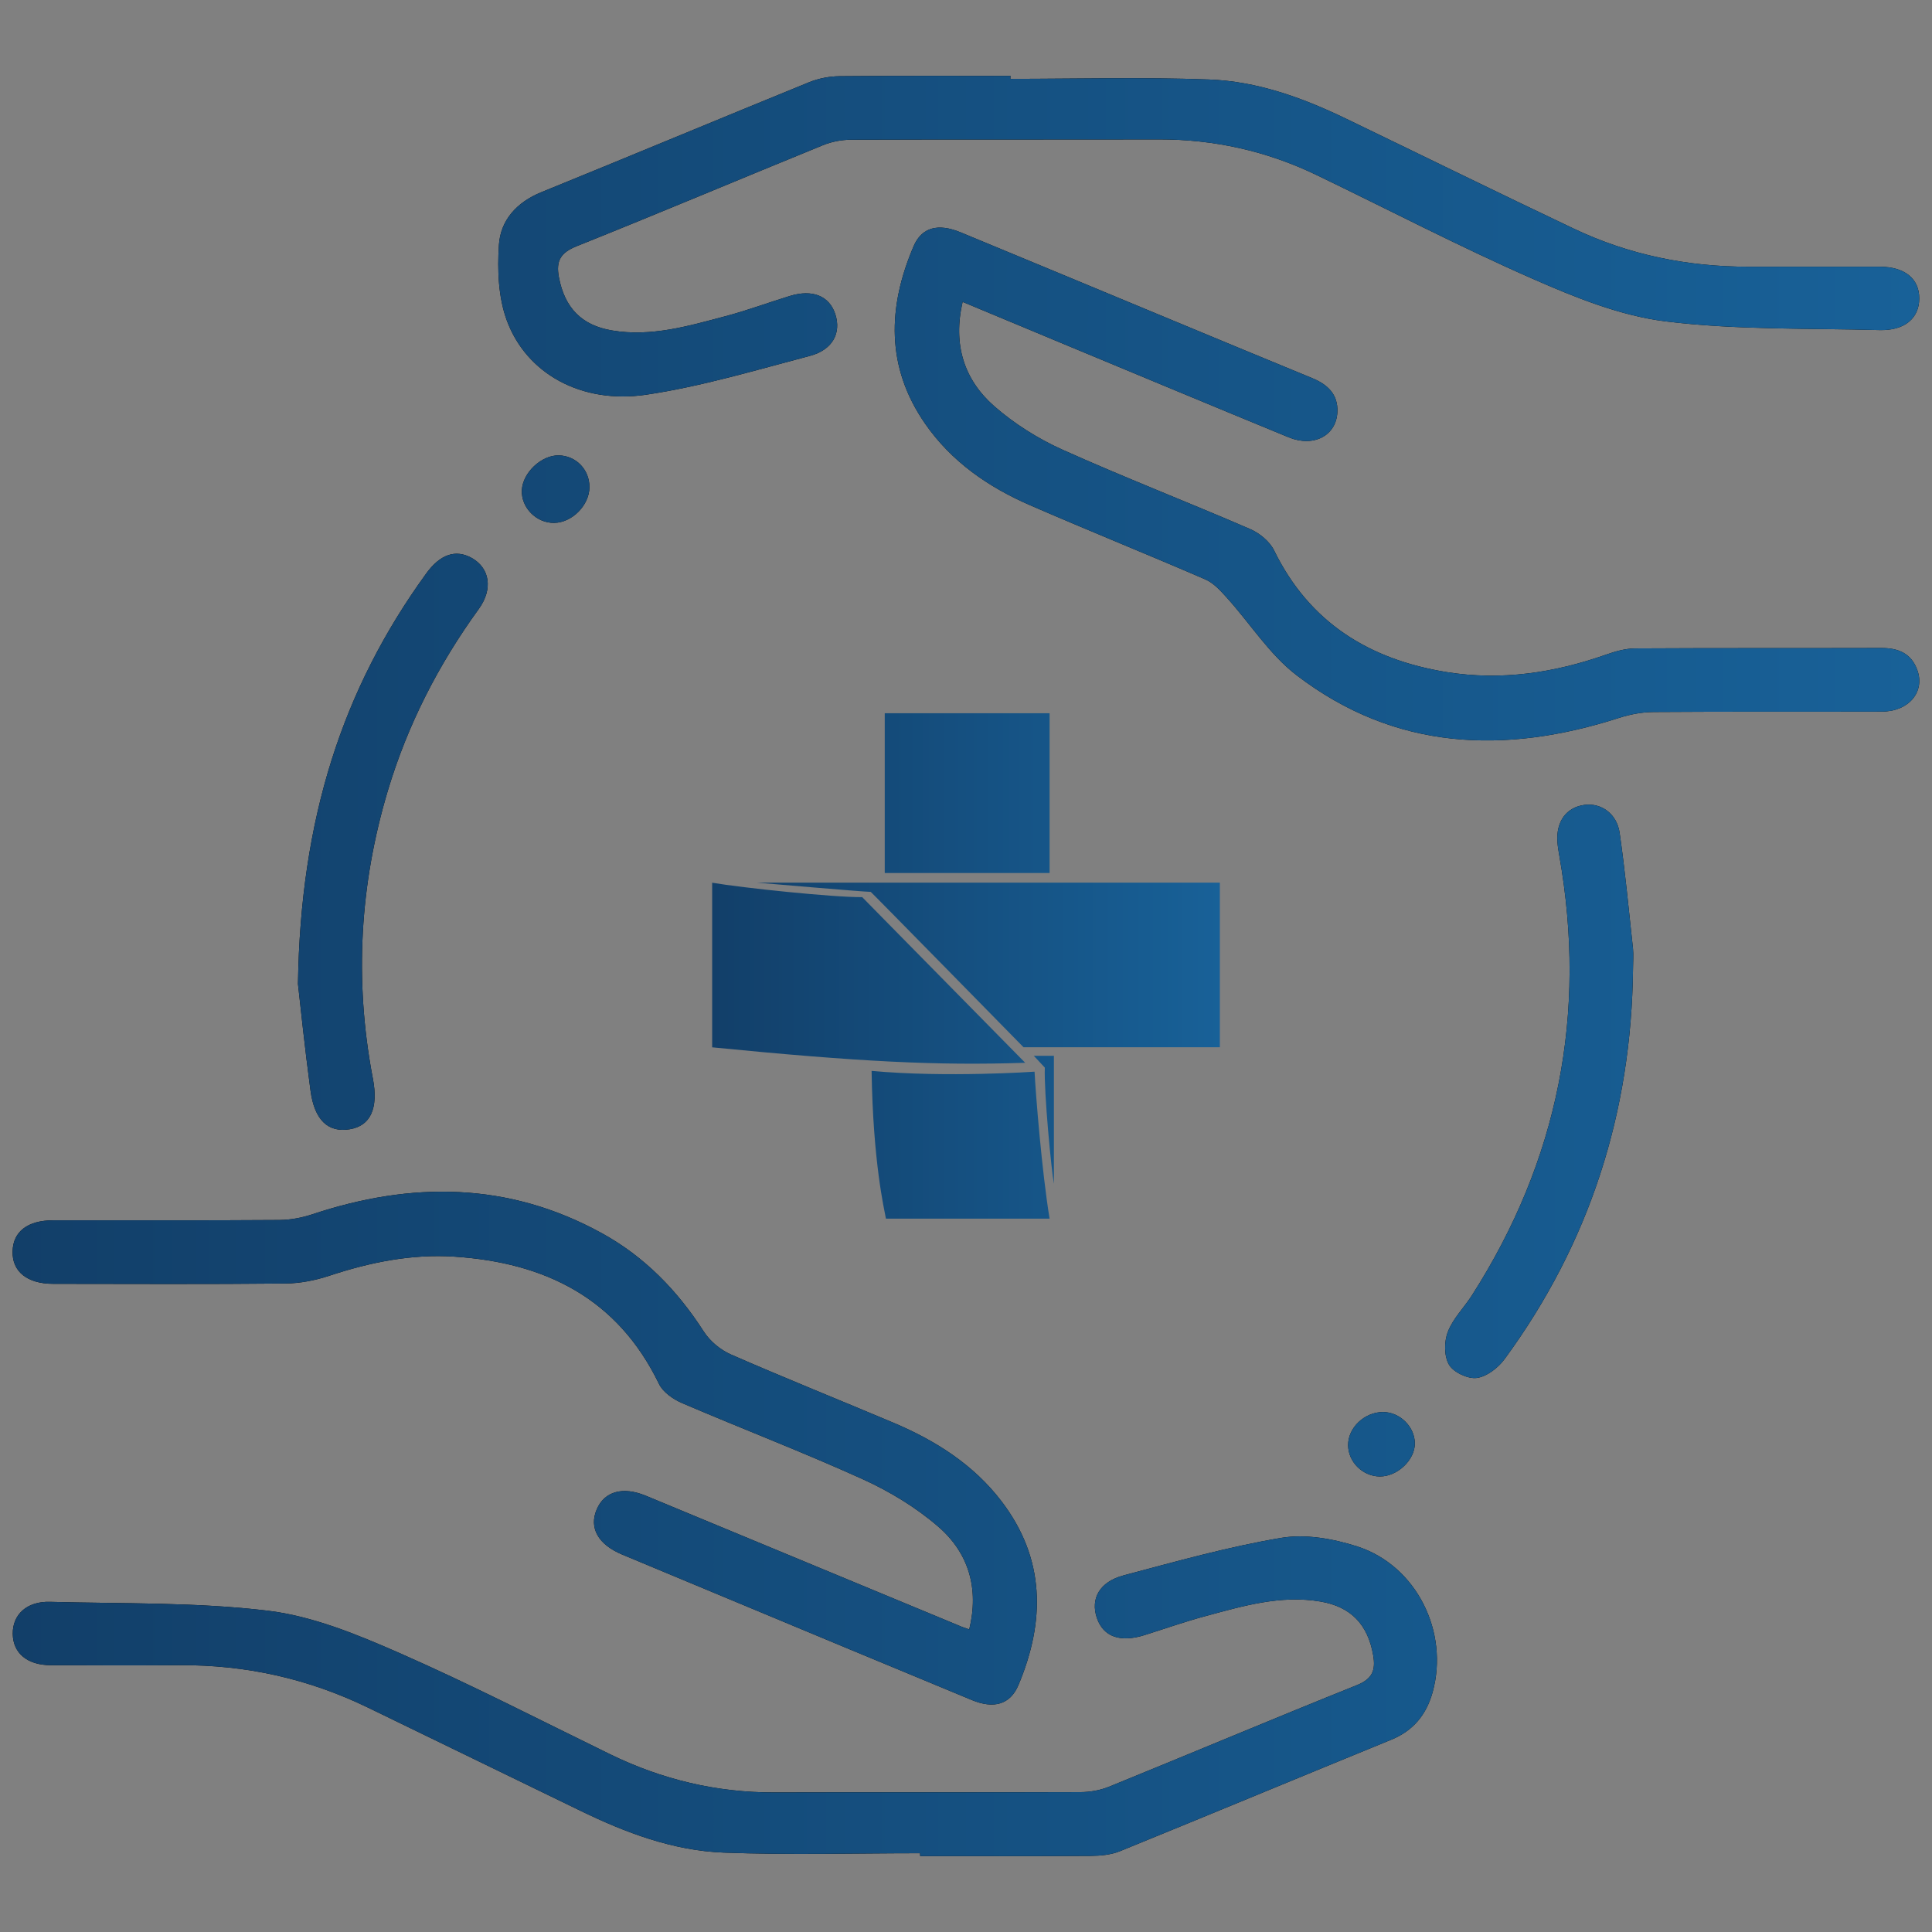 <?xml version="1.0" encoding="utf-8"?>
<!-- Generator: Adobe Illustrator 25.0.0, SVG Export Plug-In . SVG Version: 6.00 Build 0)  -->
<svg version="1.1" id="Camada_1" xmlns="http://www.w3.org/2000/svg" xmlns:xlink="http://www.w3.org/1999/xlink" x="0px" y="0px"
	 viewBox="0 0 246.71 246.71" style="enable-background:new 0 0 246.71 246.71;" xml:space="preserve">
<rect x="0" y="0" width="246.71" height="246.71" fill="#808080" stroke="none"/>
<style type="text/css">
	.st0{fill:url(#SVGID_1_);}
	.st1{fill:url(#SVGID_2_);}
	.st2{fill:url(#SVGID_3_);}
	.st3{fill:url(#SVGID_4_);}
	.st4{fill:url(#SVGID_5_);}
	.st5{fill:url(#SVGID_6_);}
	.st6{fill:#123F69;}
	.st7{fill:#186198;}
	.st8{fill:url(#SVGID_7_);}
	.st9{fill:url(#SVGID_8_);}
	.st10{fill:url(#SVGID_9_);}
	.st11{fill:url(#SVGID_10_);}
	.st12{fill:url(#SVGID_11_);}
	.st13{fill:url(#SVGID_12_);}
	.st14{fill:url(#SVGID_13_);}
	.st15{fill:url(#SVGID_14_);}
	.st16{fill:url(#SVGID_15_);}
	.st17{fill:url(#SVGID_16_);}
	.st18{fill:url(#SVGID_17_);}
	.st19{fill:url(#SVGID_18_);}
	.st20{fill-rule:evenodd;clip-rule:evenodd;fill:url(#path22_1_);}
</style>
<g>
	<g>
		<linearGradient id="SVGID_1_" gradientUnits="userSpaceOnUse" x1="295.144" y1="132.917" x2="295.66" y2="132.917">
			<stop  offset="0" style="stop-color:#FFFFFF"/>
			<stop  offset="1" style="stop-color:#000000"/>
		</linearGradient>
		<path class="st0" d="M455.12,255.28c-55.3,0-110.59,0-165.89,0c-0.2-0.12-0.39-0.31-0.61-0.34
			c-11.09-1.34-22.45-11.62-22.41-27.33c0.16-63.25,0.06-126.5,0.07-189.74c0-15.91,11.35-27.29,27.21-27.3
			c52.74-0.02,105.49-0.01,158.23,0c1.11,0,2.24,0.01,3.33,0.2c7.42,1.34,12.01,7.16,12.01,15.22c0.01,63.65,0,127.29,0,190.94
			c0,7.97,0.04,15.93-0.02,23.9c-0.05,6.72-4.18,12.08-10.62,13.96C455.99,254.92,455.56,255.12,455.12,255.28z M297.36,202.7
			c1.12,0,1.91,0,2.69,0c50.36,0,100.71,0,151.07,0c4.88,0,6.39-1.53,6.39-6.45c0-56.56,0-113.12,0-169.68
			c0-4.94-1.5-6.45-6.39-6.45c-50.36,0-100.71,0-151.07,0c-0.85,0-1.69,0-2.7,0c0,1.16,0,2.02,0,2.89c0,21.59,0,43.18,0,64.77
			c0,0.72,0.03,1.44-0.02,2.15c-0.18,2.74-2.16,4.72-4.72,4.74c-2.57,0.02-4.6-1.94-4.8-4.66c-0.05-0.71-0.02-1.43-0.02-2.15
			c0-21.35,0-42.7,0-64.05c0-0.9,0-1.8,0-2.77c-7.18,1.86-11.94,8.48-11.95,16.32c-0.01,56.32-0.01,112.64,0,168.96
			c0,0.66,0.09,1.32,0.12,1.67c3.95-1.81,7.81-3.58,11.83-5.42c0-0.62,0-1.49,0-2.36c0-21.75,0-43.5,0-65.24
			c0-0.72-0.03-1.44,0.02-2.15c0.2-2.72,2.23-4.67,4.8-4.65c2.57,0.02,4.54,1.99,4.72,4.74c0.05,0.71,0.02,1.43,0.02,2.15
			c0,21.51,0,43.02,0,64.53C297.36,200.52,297.36,201.46,297.36,202.7z M438.29,212.26c-0.98,0-1.77,0-2.55,0
			c-47.3,0-94.61,0-141.91,0c-0.72,0-1.43-0.01-2.15,0.03c-8.57,0.42-15.61,7.62-15.81,16.17c-0.23,9.65,7.24,17.24,17.14,17.25
			c47.78,0.03,95.56,0.01,143.34,0.01c0.61,0,1.23-0.05,1.94-0.09C438.29,234.51,438.29,223.55,438.29,212.26z M457.52,211.86
			c-3.28,0.2-6.34,0.39-9.41,0.58c0,11.12,0,22.13,0,33.28c1.17,0,2.19,0,3.22,0c4.59-0.01,6.19-1.59,6.19-6.16
			c0.01-5.88,0-11.77,0-17.65C457.52,218.51,457.52,215.11,457.52,211.86z"/>
		<path d="M319.13,103.77c-4.16-6.92-5.16-14.1-2.47-21.64c1.54-4.3,4.19-7.82,7.7-10.75c0.62-0.52,1.23-1.53,1.19-2.28
			c-0.59-12.35,9.87-21.81,21.02-20.85c0.23,0.02,0.47-0.04,0.7-0.07c4.82-13.36,20.2-16.79,30.19-7.24
			c10.39-9.92,25.71-5.5,30,7.12c2.04,0.18,4.13,0.16,6.12,0.58c9.37,1.97,15.79,10,15.67,19.56c-0.02,1.56,0.35,2.56,1.62,3.6
			c8.93,7.3,11.37,19.85,5.96,30.03c-0.33,0.63-0.68,1.24-1.24,2.25c0.53,0.39,1.15,0.75,1.66,1.23
			c12.73,12.11,11.08,32.61-3.45,42.49c-1.15,0.78-1.67,1.57-1.79,3.01c-0.82,10.42-6.09,17.66-15.78,21.68
			c-0.72,0.3-1.52,0.93-1.82,1.61c-6.4,14.54-25.63,17.93-36.42,5.68c-0.15-0.17-0.37-0.28-0.63-0.47
			c-3.66,4.14-8.1,6.86-13.63,7.68c-9.58,1.42-18.67-3.46-22.98-12.29c-0.46-0.94-1.42-1.89-2.38-2.3
			c-9.55-4.11-14.66-11.32-15.6-21.63c-0.08-0.88-0.53-2.04-1.2-2.52c-15.53-11.14-16.91-30.62-3.03-43.78
			C318.72,104.33,318.85,104.12,319.13,103.77z M351.66,173.75c2.97,3.16,6.78,4.5,10.64,3.82c6.5-1.14,10.33-5.95,10.34-13.13
			c0.02-26.84,0.01-53.68,0-80.52c0-0.77-0.08-1.54-0.11-1.99c-2.98-0.22-5.76-0.21-8.45-0.7c-2.55-0.46-4-3.06-3.5-5.43
			c0.53-2.49,2.67-3.93,5.29-3.83c1.79,0.07,3.61-0.07,5.37-0.39c0.54-0.1,1.32-1.08,1.32-1.66c0.04-6.05,0.15-12.11-0.18-18.14
			c-0.19-3.55-3.42-6.24-7.09-6.68c-3.37-0.41-7,1.66-8.2,4.91c-0.26,0.69,0.11,1.89,0.6,2.54c1.24,1.64,2.87,2.99,4.06,4.65
			c1.9,2.68,1.44,5.56-0.89,7.15c-2.29,1.57-5.11,0.88-6.97-1.82c-2.63-3.82-6.23-5.35-10.74-4.55c-3.91,0.69-7.14,4-7.82,8.08
			c-0.73,4.44,0.96,7.91,4.66,10.47c2.7,1.86,3.34,4.66,1.72,6.98c-1.63,2.35-4.4,2.75-7.14,0.81c-1.85-1.31-3.49-2.91-5.21-4.37
			c-4.76,4.32-5.96,11.21-3.05,17.05c0.75,1.5,1.47,2.38,3.45,1.84c2.29-0.62,4.57,0.9,5.28,3.04c0.77,2.32-0.23,4.73-2.47,5.83
			c-0.71,0.35-1.49,0.55-2.23,0.82c-7.26,2.65-12.01,9.6-11.71,17.15c0.31,7.88,5.32,14.65,12.85,16.49
			c2.91,0.71,6.13,0.44,9.18,0.22c2.98-0.21,5,0.5,5.95,2.78c1.15,2.77-0.25,5.76-3.42,6.4c-3.38,0.69-6.86,0.86-10.3,1.26
			c1.06,7.45,8.72,12.63,16.78,11.25c3.92-0.67,6.27,0.4,6.96,3.16c0.72,2.91-0.7,4.89-4.43,6.16
			C352.05,173.46,351.93,173.58,351.66,173.75z M425.53,80.07c-2.08,1.65-4.02,3.42-6.19,4.83c-1.95,1.27-4.02,0.86-5.66-0.8
			c-1.56-1.59-1.91-3.56-0.79-5.47c0.61-1.04,1.74-1.8,2.71-2.59c3.17-2.57,4.67-5.86,3.95-9.89c-0.74-4.11-3.26-6.84-7.29-8.03
			c-4.29-1.26-8.31,0.39-11.35,4.55c-1.84,2.52-4.57,3.21-6.83,1.73c-2.38-1.56-2.89-4.45-1.01-7.12c1.18-1.68,2.58-3.25,4.12-4.6
			c1.07-0.93,1.17-1.65,0.62-2.84c-1.65-3.52-5.54-5.45-9.3-4.51c-4.14,1.02-6.27,4.1-6.27,9.19c-0.01,24.05,0,48.09,0,72.14
			c0,0.76,0,1.52,0,2.59c1.1-0.46,1.81-0.78,2.53-1.07c3.95-1.6,8-2,12.17-1.06c3.24,0.73,4.86,2.92,4.28,5.77
			c-0.57,2.8-2.93,3.9-6.23,3.65c-2.37-0.18-5.03-0.04-7.16,0.88c-3.64,1.57-5.76,4.5-5.63,8.85c0.2,7-0.05,14.02,0.28,21.01
			c0.22,4.72,4.08,8.78,8.68,10.01c4.57,1.22,9.37-0.23,11.99-3.64c-0.22-0.11-0.41-0.25-0.64-0.32c-3.52-1.16-4.94-3.18-4.25-6.04
			c0.64-2.67,2.94-3.72,6.46-3.34c2.18,0.24,4.47,0.35,6.6-0.06c5.66-1.09,10.47-6.43,10.58-11.12c-3.24-0.33-6.51-0.44-9.68-1.08
			c-1.38-0.28-2.84-1.43-3.73-2.6c-1.14-1.5-0.77-3.36,0.35-4.9c1.34-1.83,3.2-1.92,5.33-1.8c3.13,0.17,6.43,0.48,9.4-0.28
			c7.54-1.92,12.5-8.76,12.69-16.6c0.19-7.76-4.63-14.47-12.34-17.18c-3.46-1.22-4.88-3.31-4.16-6.16c0.65-2.56,2.73-3.59,6.24-3.25
			c0.58,0.06,1.43-0.22,1.78-0.65C431.81,93.28,430.55,84.01,425.53,80.07z"/>
		<path d="M292.39,116.17c-2.64-0.11-4.74-2.45-4.57-5.07c0.17-2.54,2.4-4.56,4.94-4.45c2.64,0.11,4.75,2.44,4.57,5.07
			C297.17,114.25,294.92,116.28,292.39,116.17z"/>
		<path d="M360.1,106.9c-0.6,8.41-6.06,15.72-13.9,18.02c-2.83,0.83-5.38-0.3-6.26-2.78c-0.91-2.57,0.27-5,2.99-6.16
			c6.77-2.89,8.47-7.04,5.7-13.9c-1.04-2.58-0.19-5.16,2.1-6.34c2.39-1.24,5.24-0.46,6.42,2.22
			C358.41,100.82,359.14,103.91,360.1,106.9z"/>
		<path d="M391.02,88.55c0.84-2.61,1.46-5.32,2.57-7.81c1.14-2.58,3.83-3.39,6.21-2.31c2.46,1.12,3.39,3.71,2.31,6.42
			c-2.12,5.32-0.83,8.52,4.29,10.69c2.75,1.16,3.99,3.56,3.14,6.08c-0.87,2.57-3.51,3.76-6.43,2.88
			C396.3,102.45,391.53,95.95,391.02,88.55z"/>
	</g>
	<g>
		<linearGradient id="SVGID_2_" gradientUnits="userSpaceOnUse" x1="266.222" y1="132.917" x2="467.09" y2="132.917">
			<stop  offset="0" style="stop-color:#123F69"/>
			<stop  offset="1" style="stop-color:#186198"/>
		</linearGradient>
		<path class="st1" d="M455.12,255.28c-55.3,0-110.59,0-165.89,0c-0.2-0.12-0.39-0.31-0.61-0.34
			c-11.09-1.34-22.45-11.62-22.41-27.33c0.16-63.25,0.06-126.5,0.07-189.74c0-15.91,11.35-27.29,27.21-27.3
			c52.74-0.02,105.49-0.01,158.23,0c1.11,0,2.24,0.01,3.33,0.2c7.42,1.34,12.01,7.16,12.01,15.22c0.01,63.65,0,127.29,0,190.94
			c0,7.97,0.04,15.93-0.02,23.9c-0.05,6.72-4.18,12.08-10.62,13.96C455.99,254.92,455.56,255.12,455.12,255.28z M297.36,202.7
			c1.12,0,1.91,0,2.69,0c50.36,0,100.71,0,151.07,0c4.88,0,6.39-1.53,6.39-6.45c0-56.56,0-113.12,0-169.68
			c0-4.94-1.5-6.45-6.39-6.45c-50.36,0-100.71,0-151.07,0c-0.85,0-1.69,0-2.7,0c0,1.16,0,2.02,0,2.89c0,21.59,0,43.18,0,64.77
			c0,0.72,0.03,1.44-0.02,2.15c-0.18,2.74-2.16,4.72-4.72,4.74c-2.57,0.02-4.6-1.94-4.8-4.66c-0.05-0.71-0.02-1.43-0.02-2.15
			c0-21.35,0-42.7,0-64.05c0-0.9,0-1.8,0-2.77c-7.18,1.86-11.94,8.48-11.95,16.32c-0.01,56.32-0.01,112.64,0,168.96
			c0,0.66,0.09,1.32,0.12,1.67c3.95-1.81,7.81-3.58,11.83-5.42c0-0.62,0-1.49,0-2.36c0-21.75,0-43.5,0-65.24
			c0-0.72-0.03-1.44,0.02-2.15c0.2-2.72,2.23-4.67,4.8-4.65c2.57,0.02,4.54,1.99,4.72,4.74c0.05,0.71,0.02,1.43,0.02,2.15
			c0,21.51,0,43.02,0,64.53C297.36,200.52,297.36,201.46,297.36,202.7z M438.29,212.26c-0.98,0-1.77,0-2.55,0
			c-47.3,0-94.61,0-141.91,0c-0.72,0-1.43-0.01-2.15,0.03c-8.57,0.42-15.61,7.62-15.81,16.17c-0.23,9.65,7.24,17.24,17.14,17.25
			c47.78,0.03,95.56,0.01,143.34,0.01c0.61,0,1.23-0.05,1.94-0.09C438.29,234.51,438.29,223.55,438.29,212.26z M457.52,211.86
			c-3.28,0.2-6.34,0.39-9.41,0.58c0,11.12,0,22.13,0,33.28c1.17,0,2.19,0,3.22,0c4.59-0.01,6.19-1.59,6.19-6.16
			c0.01-5.88,0-11.77,0-17.65C457.52,218.51,457.52,215.11,457.52,211.86z"/>
		<linearGradient id="SVGID_3_" gradientUnits="userSpaceOnUse" x1="266.222" y1="132.917" x2="467.09" y2="132.917">
			<stop  offset="0" style="stop-color:#123F69"/>
			<stop  offset="1" style="stop-color:#186198"/>
		</linearGradient>
		<path class="st2" d="M319.13,103.77c-4.16-6.92-5.16-14.1-2.47-21.64c1.54-4.3,4.19-7.82,7.7-10.75c0.62-0.52,1.23-1.53,1.19-2.28
			c-0.59-12.35,9.87-21.81,21.02-20.85c0.23,0.02,0.47-0.04,0.7-0.07c4.82-13.36,20.2-16.79,30.19-7.24
			c10.39-9.92,25.71-5.5,30,7.12c2.04,0.18,4.13,0.16,6.12,0.58c9.37,1.97,15.79,10,15.67,19.56c-0.02,1.56,0.35,2.56,1.62,3.6
			c8.93,7.3,11.37,19.85,5.96,30.03c-0.33,0.63-0.68,1.24-1.24,2.25c0.53,0.39,1.15,0.75,1.66,1.23
			c12.73,12.11,11.08,32.61-3.45,42.49c-1.15,0.78-1.67,1.57-1.79,3.01c-0.82,10.42-6.09,17.66-15.78,21.68
			c-0.72,0.3-1.52,0.93-1.82,1.61c-6.4,14.54-25.63,17.93-36.42,5.68c-0.15-0.17-0.37-0.28-0.63-0.47
			c-3.66,4.14-8.1,6.86-13.63,7.68c-9.58,1.42-18.67-3.46-22.98-12.29c-0.46-0.94-1.42-1.89-2.38-2.3
			c-9.55-4.11-14.66-11.32-15.6-21.63c-0.08-0.88-0.53-2.04-1.2-2.52c-15.53-11.14-16.91-30.62-3.03-43.78
			C318.72,104.33,318.85,104.12,319.13,103.77z M351.66,173.75c2.97,3.16,6.78,4.5,10.64,3.82c6.5-1.14,10.33-5.95,10.34-13.13
			c0.02-26.84,0.01-53.68,0-80.52c0-0.77-0.08-1.54-0.11-1.99c-2.98-0.22-5.76-0.21-8.45-0.7c-2.55-0.46-4-3.06-3.5-5.43
			c0.53-2.49,2.67-3.93,5.29-3.83c1.79,0.07,3.61-0.07,5.37-0.39c0.54-0.1,1.32-1.08,1.32-1.66c0.04-6.05,0.15-12.11-0.18-18.14
			c-0.19-3.55-3.42-6.24-7.09-6.68c-3.37-0.41-7,1.66-8.2,4.91c-0.26,0.69,0.11,1.89,0.6,2.54c1.24,1.64,2.87,2.99,4.06,4.65
			c1.9,2.68,1.44,5.56-0.89,7.15c-2.29,1.57-5.11,0.88-6.97-1.82c-2.63-3.82-6.23-5.35-10.74-4.55c-3.91,0.69-7.14,4-7.82,8.08
			c-0.73,4.44,0.96,7.91,4.66,10.47c2.7,1.86,3.34,4.66,1.72,6.98c-1.63,2.35-4.4,2.75-7.14,0.81c-1.85-1.31-3.49-2.91-5.21-4.37
			c-4.76,4.32-5.96,11.21-3.05,17.05c0.75,1.5,1.47,2.38,3.45,1.84c2.29-0.62,4.57,0.9,5.28,3.04c0.77,2.32-0.23,4.73-2.47,5.83
			c-0.71,0.35-1.49,0.55-2.23,0.82c-7.26,2.65-12.01,9.6-11.71,17.15c0.31,7.88,5.32,14.65,12.85,16.49
			c2.91,0.71,6.13,0.44,9.18,0.22c2.98-0.21,5,0.5,5.95,2.78c1.15,2.77-0.25,5.76-3.42,6.4c-3.38,0.69-6.86,0.86-10.3,1.26
			c1.06,7.45,8.72,12.63,16.78,11.25c3.92-0.67,6.27,0.4,6.96,3.16c0.72,2.91-0.7,4.89-4.43,6.16
			C352.05,173.46,351.93,173.58,351.66,173.75z M425.53,80.07c-2.08,1.65-4.02,3.42-6.19,4.83c-1.95,1.27-4.02,0.86-5.66-0.8
			c-1.56-1.59-1.91-3.56-0.79-5.47c0.61-1.04,1.74-1.8,2.71-2.59c3.17-2.57,4.67-5.86,3.95-9.89c-0.74-4.11-3.26-6.84-7.29-8.03
			c-4.29-1.26-8.31,0.39-11.35,4.55c-1.84,2.52-4.57,3.21-6.83,1.73c-2.38-1.56-2.89-4.45-1.01-7.12c1.18-1.68,2.58-3.25,4.12-4.6
			c1.07-0.93,1.17-1.65,0.62-2.84c-1.65-3.52-5.54-5.45-9.3-4.51c-4.14,1.02-6.27,4.1-6.27,9.19c-0.01,24.05,0,48.09,0,72.14
			c0,0.76,0,1.52,0,2.59c1.1-0.46,1.81-0.78,2.53-1.07c3.95-1.6,8-2,12.17-1.06c3.24,0.73,4.86,2.92,4.28,5.77
			c-0.57,2.8-2.93,3.9-6.23,3.65c-2.37-0.18-5.03-0.04-7.16,0.88c-3.64,1.57-5.76,4.5-5.63,8.85c0.2,7-0.05,14.02,0.28,21.01
			c0.22,4.72,4.08,8.78,8.68,10.01c4.57,1.22,9.37-0.23,11.99-3.64c-0.22-0.11-0.41-0.25-0.64-0.32c-3.52-1.16-4.94-3.18-4.25-6.04
			c0.64-2.67,2.94-3.72,6.46-3.34c2.18,0.24,4.47,0.35,6.6-0.06c5.66-1.09,10.47-6.43,10.58-11.12c-3.24-0.33-6.51-0.44-9.68-1.08
			c-1.38-0.28-2.84-1.43-3.73-2.6c-1.14-1.5-0.77-3.36,0.35-4.9c1.34-1.83,3.2-1.92,5.33-1.8c3.13,0.17,6.43,0.48,9.4-0.28
			c7.54-1.92,12.5-8.76,12.69-16.6c0.19-7.76-4.63-14.47-12.34-17.18c-3.46-1.22-4.88-3.31-4.16-6.16c0.65-2.56,2.73-3.59,6.24-3.25
			c0.58,0.06,1.43-0.22,1.78-0.65C431.81,93.28,430.55,84.01,425.53,80.07z"/>
		<linearGradient id="SVGID_4_" gradientUnits="userSpaceOnUse" x1="266.222" y1="132.917" x2="467.09" y2="132.917">
			<stop  offset="0" style="stop-color:#123F69"/>
			<stop  offset="1" style="stop-color:#186198"/>
		</linearGradient>
		<path class="st3" d="M292.39,116.17c-2.64-0.11-4.74-2.45-4.57-5.07c0.17-2.54,2.4-4.56,4.94-4.45c2.64,0.11,4.75,2.44,4.57,5.07
			C297.17,114.25,294.92,116.28,292.39,116.17z"/>
		<linearGradient id="SVGID_5_" gradientUnits="userSpaceOnUse" x1="266.222" y1="132.917" x2="467.09" y2="132.917">
			<stop  offset="0" style="stop-color:#123F69"/>
			<stop  offset="1" style="stop-color:#186198"/>
		</linearGradient>
		<path class="st4" d="M360.1,106.9c-0.6,8.41-6.06,15.72-13.9,18.02c-2.83,0.83-5.38-0.3-6.26-2.78c-0.91-2.57,0.27-5,2.99-6.16
			c6.77-2.89,8.47-7.04,5.7-13.9c-1.04-2.58-0.19-5.16,2.1-6.34c2.39-1.24,5.24-0.46,6.42,2.22
			C358.41,100.82,359.14,103.91,360.1,106.9z"/>
		<linearGradient id="SVGID_6_" gradientUnits="userSpaceOnUse" x1="266.222" y1="132.917" x2="467.09" y2="132.917">
			<stop  offset="0" style="stop-color:#123F69"/>
			<stop  offset="1" style="stop-color:#186198"/>
		</linearGradient>
		<path class="st5" d="M391.02,88.55c0.84-2.61,1.46-5.32,2.57-7.81c1.14-2.58,3.83-3.39,6.21-2.31c2.46,1.12,3.39,3.71,2.31,6.42
			c-2.12,5.32-0.83,8.52,4.29,10.69c2.75,1.16,3.99,3.56,3.14,6.08c-0.87,2.57-3.51,3.76-6.43,2.88
			C396.3,102.45,391.53,95.95,391.02,88.55z"/>
	</g>
</g>
<rect x="-133.68" y="0.77" class="st6" width="77.42" height="62.67"/>
<rect x="-133.68" y="74.35" class="st7" width="77.42" height="62.67"/>
<linearGradient id="SVGID_7_" gradientUnits="userSpaceOnUse" x1="-133.677" y1="179.263" x2="-56.258" y2="179.263">
	<stop  offset="0" style="stop-color:#123F69"/>
	<stop  offset="1" style="stop-color:#186198"/>
</linearGradient>
<rect x="-133.68" y="147.93" class="st8" width="77.42" height="62.67"/>
<g>
	<g>
		<path d="M218.35,535.34c1.74-5.12,3.54-10.23,5.2-15.37c5.87-18.15,11.67-36.32,17.53-54.46c2.37-7.32,5.74-14.17,9.98-20.59
			c1.94-2.94,4.54-3.73,7-2.16c2.41,1.53,2.88,4.44,0.96,7.26c-6.09,8.94-9.23,19.11-12.45,29.26
			c-5.34,16.83-10.79,33.62-16.19,50.42c-0.21,0.67-0.39,1.35-0.67,2.33c0.95,0.05,1.76,0.13,2.57,0.13
			c4.66,0.01,9.32-0.02,13.97,0.02c3.86,0.03,5.65,1.82,5.66,5.68c0.03,9.87,0,19.74,0.01,29.61c0.01,9.22,5.3,14.47,14.58,14.49
			c6.63,0.01,13.26-0.01,19.9,0.01c4.51,0.02,6.16,1.65,6.17,6.13c0.02,8.05,0.01,16.09,0.01,24.29c25.45,0,50.74,0,76.12,0
			c1.03-5.97,1.95-11.88,3.08-17.75c3.94-20.57,11.4-39.81,22.04-57.83c7.47-12.66,11.05-26.39,11.17-41.06
			c0.01-0.77-0.07-1.54-0.12-2.58c-0.97,0-1.81,0-2.66,0c-9.95,0-19.9,0.01-29.84-0.01c-5.24-0.01-7.18-3.32-4.73-8
			c2.29-4.37,1.32-9.43-2.39-12.39c-3.57-2.85-8.77-2.82-12.25,0.08c-3.68,3.07-4.57,8.02-2.23,12.43c2.38,4.49,0.39,7.86-4.67,7.88
			c-4.97,0.02-9.95,0.04-14.92,0c-8.77-0.07-14.71-6-14.79-14.72c-0.03-2.91,0-5.81,0-9.01c-7.44,0.63-13.74-1.34-18.42-7.2
			c-2.98-3.73-4.38-8.05-4.11-12.78c0.65-11.34,8.3-17.59,22.4-18.36c0-5.16,0-10.33,0-16.2c-4.98,1.09-9.77,1.89-14.41,3.24
			c-3.99,1.16-7.82,2.89-11.67,4.5c-3.2,1.34-5.87,0.75-7.11-1.8c-1.31-2.68-0.12-5.23,3.15-6.81c10.65-5.14,21.86-8.06,33.69-8.53
			c4.16-0.16,5.95,1.58,5.96,5.77c0.02,8.68,0.03,17.37,0,26.05c-0.02,4.94-3.46,7-7.76,4.7c-4.56-2.44-9.52-1.58-12.61,2.18
			c-2.91,3.55-2.92,8.68-0.02,12.24c3.09,3.79,8.02,4.65,12.6,2.22c4.32-2.29,7.75-0.26,7.79,4.66c0.03,4.97-0.01,9.95,0.02,14.92
			c0.02,3.64,1.75,5.4,5.34,5.44c2.76,0.03,5.53-0.01,8.29-0.04c0.14,0,0.28-0.11,0.63-0.26c-0.71-6.92,1.2-13.02,6.69-17.68
			c4.12-3.5,8.93-4.82,14.3-4.39c9,0.71,18.62,8.99,17.08,22.38c0.87,0,1.71,0,2.55,0c9.16,0,18.32-0.01,27.48,0
			c4.04,0,5.62,1.42,5.91,5.4c1.39,18.55-2.48,35.97-11.9,51.99c-12.33,20.96-20.01,43.46-23.26,67.51
			c-0.36,2.66-0.97,5.28-1.23,7.95c-0.24,2.5-1.33,4.29-3.5,5.47c-29.22,0-58.43,0-87.65,0c-2.64-1.17-3.56-3.22-3.52-6.06
			c0.11-7.26,0.04-14.52,0.03-21.79c0-0.84-0.07-1.67-0.12-2.74c-5.82,0-11.4,0.03-16.99-0.01c-13.91-0.1-23.47-9.68-23.53-23.56
			c-0.03-7.81-0.01-15.63-0.01-23.44c0-0.84,0-1.68,0-2.79c-1.15,0-2,0-2.84,0c-5.05,0-10.11-0.09-15.15,0.03
			c-2.84,0.07-4.9-0.88-6.09-3.51C218.35,537.24,218.35,536.29,218.35,535.34z"/>
		<path d="M375.24,441.37c-14.2,1.31-21.89-8.85-22.38-17.5c-0.71-12.53,6.96-19.78,22.38-20.86c0-2.71-0.01-5.44,0-8.18
			c0.03-9.44,5.95-15.36,15.39-15.37c18.31-0.01,36.62-0.01,54.94,0c9.46,0,15.35,5.9,15.36,15.37c0.01,18.31,0.01,36.62,0,54.94
			c0,9.42-5.94,15.35-15.38,15.39c-4.81,0.02-9.63,0.03-14.44-0.01c-4.93-0.04-6.97-3.47-4.68-7.78c2.45-4.6,1.6-9.49-2.19-12.6
			c-3.53-2.91-8.65-2.91-12.23-0.01c-3.77,3.05-4.65,8.06-2.22,12.6c2.31,4.32,0.28,7.76-4.65,7.8c-4.97,0.04-9.95,0.04-14.92,0
			c-8.83-0.08-14.87-6.1-14.95-14.89C375.22,447.36,375.24,444.45,375.24,441.37z M398.93,455.63
			c-1.07-14.55,9.05-22.08,18.24-22.49c4.83-0.21,9.21,1.17,12.98,4.24c5.73,4.68,7.68,10.91,7.07,17.98
			c0.37,0.16,0.51,0.26,0.65,0.27c2.6,0.02,5.21,0.07,7.81,0.04c4.03-0.03,5.76-1.77,5.76-5.81c0.01-18.39,0.01-36.79,0-55.18
			c0-4.03-1.73-5.74-5.79-5.74c-18.39-0.01-36.79-0.01-55.18,0c-4,0-5.74,1.76-5.76,5.81c-0.02,4.82,0.01,9.63-0.01,14.45
			c-0.02,5.14-3.32,7.11-7.83,4.71c-4.42-2.36-9.39-1.48-12.42,2.19c-2.95,3.58-2.94,8.88,0.03,12.44
			c3.03,3.64,7.99,4.48,12.44,2.12c4.4-2.34,7.76-0.39,7.78,4.55c0.03,5.05-0.03,10.1,0.02,15.16c0.03,3.02,1.63,5.05,4.39,5.22
			C392.33,455.79,395.56,455.63,398.93,455.63z"/>
		<path d="M269.49,425.96c2.51-0.06,4.68,1.99,4.78,4.53c0.11,2.68-1.93,4.86-4.6,4.9c-2.64,0.05-4.85-2.11-4.83-4.72
			C264.86,428.19,267,426.02,269.49,425.96z"/>
	</g>
	<g>
		
			<linearGradient id="SVGID_8_" gradientUnits="userSpaceOnUse" x1="2.064" y1="123.355" x2="244.645" y2="123.355" gradientTransform="matrix(1 0 0 1 216.29 377.398)">
			<stop  offset="0" style="stop-color:#123F69"/>
			<stop  offset="1" style="stop-color:#186198"/>
		</linearGradient>
		<path class="st9" d="M218.35,535.34c1.74-5.12,3.54-10.23,5.2-15.37c5.87-18.15,11.67-36.32,17.53-54.46
			c2.37-7.32,5.74-14.17,9.98-20.59c1.94-2.94,4.54-3.73,7-2.16c2.41,1.53,2.88,4.44,0.96,7.26c-6.09,8.94-9.23,19.11-12.45,29.26
			c-5.34,16.83-10.79,33.62-16.19,50.42c-0.21,0.67-0.39,1.35-0.67,2.33c0.95,0.05,1.76,0.13,2.57,0.13
			c4.66,0.01,9.32-0.02,13.97,0.02c3.86,0.03,5.65,1.82,5.66,5.68c0.03,9.87,0,19.74,0.01,29.61c0.01,9.22,5.3,14.47,14.58,14.49
			c6.63,0.01,13.26-0.01,19.9,0.01c4.51,0.02,6.16,1.65,6.17,6.13c0.02,8.05,0.01,16.09,0.01,24.29c25.45,0,50.74,0,76.12,0
			c1.03-5.97,1.95-11.88,3.08-17.75c3.94-20.57,11.4-39.81,22.04-57.83c7.47-12.66,11.05-26.39,11.17-41.06
			c0.01-0.77-0.07-1.54-0.12-2.58c-0.97,0-1.81,0-2.66,0c-9.95,0-19.9,0.01-29.84-0.01c-5.24-0.01-7.18-3.32-4.73-8
			c2.29-4.37,1.32-9.43-2.39-12.39c-3.57-2.85-8.77-2.82-12.25,0.08c-3.68,3.07-4.57,8.02-2.23,12.43c2.38,4.49,0.39,7.86-4.67,7.88
			c-4.97,0.02-9.95,0.04-14.92,0c-8.77-0.07-14.71-6-14.79-14.72c-0.03-2.91,0-5.81,0-9.01c-7.44,0.63-13.74-1.34-18.42-7.2
			c-2.98-3.73-4.38-8.05-4.11-12.78c0.65-11.34,8.3-17.59,22.4-18.36c0-5.16,0-10.33,0-16.2c-4.98,1.09-9.77,1.89-14.41,3.24
			c-3.99,1.16-7.82,2.89-11.67,4.5c-3.2,1.34-5.87,0.75-7.11-1.8c-1.31-2.68-0.12-5.23,3.15-6.81c10.65-5.14,21.86-8.06,33.69-8.53
			c4.16-0.16,5.95,1.58,5.96,5.77c0.02,8.68,0.03,17.37,0,26.05c-0.02,4.94-3.46,7-7.76,4.7c-4.56-2.44-9.52-1.58-12.61,2.18
			c-2.91,3.55-2.92,8.68-0.02,12.24c3.09,3.79,8.02,4.65,12.6,2.22c4.32-2.29,7.75-0.26,7.79,4.66c0.03,4.97-0.01,9.95,0.02,14.92
			c0.02,3.64,1.75,5.4,5.34,5.44c2.76,0.03,5.53-0.01,8.29-0.04c0.14,0,0.28-0.11,0.63-0.26c-0.71-6.92,1.2-13.02,6.69-17.68
			c4.12-3.5,8.93-4.82,14.3-4.39c9,0.71,18.62,8.99,17.08,22.38c0.87,0,1.71,0,2.55,0c9.16,0,18.32-0.01,27.48,0
			c4.04,0,5.62,1.42,5.91,5.4c1.39,18.55-2.48,35.97-11.9,51.99c-12.33,20.96-20.01,43.46-23.26,67.51
			c-0.36,2.66-0.97,5.28-1.23,7.95c-0.24,2.5-1.33,4.29-3.5,5.47c-29.22,0-58.43,0-87.65,0c-2.64-1.17-3.56-3.22-3.52-6.06
			c0.11-7.26,0.04-14.52,0.03-21.79c0-0.84-0.07-1.67-0.12-2.74c-5.82,0-11.4,0.03-16.99-0.01c-13.91-0.1-23.47-9.68-23.53-23.56
			c-0.03-7.81-0.01-15.63-0.01-23.44c0-0.84,0-1.68,0-2.79c-1.15,0-2,0-2.84,0c-5.05,0-10.11-0.09-15.15,0.03
			c-2.84,0.07-4.9-0.88-6.09-3.51C218.35,537.24,218.35,536.29,218.35,535.34z"/>
		
			<linearGradient id="SVGID_9_" gradientUnits="userSpaceOnUse" x1="2.064" y1="123.355" x2="244.645" y2="123.355" gradientTransform="matrix(1 0 0 1 216.29 377.398)">
			<stop  offset="0" style="stop-color:#123F69"/>
			<stop  offset="1" style="stop-color:#186198"/>
		</linearGradient>
		<path class="st10" d="M375.24,441.37c-14.2,1.31-21.89-8.85-22.38-17.5c-0.71-12.53,6.96-19.78,22.38-20.86
			c0-2.71-0.01-5.44,0-8.18c0.03-9.44,5.95-15.36,15.39-15.37c18.31-0.01,36.62-0.01,54.94,0c9.46,0,15.35,5.9,15.36,15.37
			c0.01,18.31,0.01,36.62,0,54.94c0,9.42-5.94,15.35-15.38,15.39c-4.81,0.02-9.63,0.03-14.44-0.01c-4.93-0.04-6.97-3.47-4.68-7.78
			c2.45-4.6,1.6-9.49-2.19-12.6c-3.53-2.91-8.65-2.91-12.23-0.01c-3.77,3.05-4.65,8.06-2.22,12.6c2.31,4.32,0.28,7.76-4.65,7.8
			c-4.97,0.04-9.95,0.04-14.92,0c-8.83-0.08-14.87-6.1-14.95-14.89C375.22,447.36,375.24,444.45,375.24,441.37z M398.93,455.63
			c-1.07-14.55,9.05-22.08,18.24-22.49c4.83-0.21,9.21,1.17,12.98,4.24c5.73,4.68,7.68,10.91,7.07,17.98
			c0.37,0.16,0.51,0.26,0.65,0.27c2.6,0.02,5.21,0.07,7.81,0.04c4.03-0.03,5.76-1.77,5.76-5.81c0.01-18.39,0.01-36.79,0-55.18
			c0-4.03-1.73-5.74-5.79-5.74c-18.39-0.01-36.79-0.01-55.18,0c-4,0-5.74,1.76-5.76,5.81c-0.02,4.82,0.01,9.63-0.01,14.45
			c-0.02,5.14-3.32,7.11-7.83,4.71c-4.42-2.36-9.39-1.48-12.42,2.19c-2.95,3.58-2.94,8.88,0.03,12.44
			c3.03,3.64,7.99,4.48,12.44,2.12c4.4-2.34,7.76-0.39,7.78,4.55c0.03,5.05-0.03,10.1,0.02,15.16c0.03,3.02,1.63,5.05,4.39,5.22
			C392.33,455.79,395.56,455.63,398.93,455.63z"/>
		
			<linearGradient id="SVGID_10_" gradientUnits="userSpaceOnUse" x1="2.064" y1="123.355" x2="244.645" y2="123.355" gradientTransform="matrix(1 0 0 1 216.29 377.398)">
			<stop  offset="0" style="stop-color:#123F69"/>
			<stop  offset="1" style="stop-color:#186198"/>
		</linearGradient>
		<path class="st11" d="M269.49,425.96c2.51-0.06,4.68,1.99,4.78,4.53c0.11,2.68-1.93,4.86-4.6,4.9c-2.64,0.05-4.85-2.11-4.83-4.72
			C264.86,428.19,267,426.02,269.49,425.96z"/>
	</g>
</g>
<g>
	<g>
		<g>
			<path d="M117.49,236.65c-8.36,0-16.73,0.24-25.08-0.08c-6.48-0.25-12.53-2.54-18.35-5.37c-9.03-4.39-18.06-8.78-27.1-13.16
				c-7.58-3.67-15.58-5.46-24-5.4c-5.49,0.04-10.99,0.03-16.48,0c-3.01-0.01-4.82-1.54-4.85-4c-0.03-2.47,1.79-4.17,4.75-4.09
				c9.28,0.25,18.63,0.03,27.81,1.13c5.73,0.69,11.4,3.03,16.76,5.38c9.11,4,17.98,8.57,26.93,12.94
				c6.64,3.24,13.61,4.91,21.02,4.89c13.02-0.04,26.03,0.01,39.05-0.04c1.23,0,2.54-0.23,3.67-0.69
				c10.55-4.29,21.05-8.72,31.62-12.96c2-0.8,2.45-1.89,2.11-3.84c-0.68-3.9-2.83-6.19-6.74-6.85c-5.08-0.86-9.89,0.57-14.7,1.87
				c-2.6,0.7-5.16,1.6-7.73,2.41c-3.13,0.99-5.28,0.23-6.11-2.17c-0.84-2.46,0.32-4.63,3.42-5.45c6.67-1.77,13.34-3.65,20.13-4.79
				c3.09-0.52,6.62,0.11,9.68,1.09c7.59,2.44,11.77,10.94,9.64,18.62c-0.8,2.87-2.46,4.91-5.27,6.06
				c-11.56,4.73-23.09,9.53-34.65,14.24c-1.13,0.46-2.46,0.59-3.7,0.6c-7.27,0.05-14.54,0.03-21.81,0.03
				C117.49,236.89,117.49,236.77,117.49,236.65z"/>
			<path d="M129.02,10.07c8.45,0,16.9-0.23,25.34,0.08c6.13,0.22,11.91,2.3,17.43,4.96c9.73,4.69,19.42,9.46,29.18,14.09
				c7.05,3.35,14.54,4.87,22.34,4.86c5.58,0,11.16-0.01,16.74,0c3.19,0.01,5.05,1.54,5.03,4.07c-0.01,2.52-1.88,4.11-5.08,4.02
				c-9.11-0.25-18.29,0-27.3-1.11c-5.81-0.72-11.57-3.06-17.01-5.45c-9.34-4.1-18.41-8.83-27.61-13.26
				c-6.34-3.05-13.04-4.54-20.08-4.53c-13.1,0.03-26.2-0.01-39.3,0.04c-1.23,0-2.53,0.25-3.66,0.72
				c-10.47,4.27-20.89,8.67-31.38,12.87c-2.07,0.83-2.69,1.86-2.29,3.97c0.73,3.88,2.88,6.15,6.8,6.8c5,0.84,9.73-0.57,14.46-1.82
				c2.77-0.73,5.47-1.74,8.21-2.58c2.91-0.9,5.07-0.02,5.83,2.33c0.77,2.4-0.34,4.55-3.27,5.32c-6.92,1.82-13.82,3.9-20.87,4.95
				c-8.26,1.23-15.3-2.67-17.81-9.48c-1.09-2.95-1.22-6.45-1.01-9.64c0.21-3.18,2.28-5.46,5.42-6.74
				c11.41-4.64,22.78-9.39,34.19-14.04c1.21-0.49,2.6-0.76,3.91-0.77c7.27-0.07,14.54-0.04,21.81-0.04
				C129.02,9.82,129.02,9.94,129.02,10.07z"/>
			<path d="M122.92,38.55c-1.25,5.43,0.17,9.92,4.04,13.32c2.56,2.24,5.58,4.14,8.68,5.54c7.92,3.56,16.03,6.7,24,10.15
				c1.2,0.52,2.5,1.58,3.06,2.73c4.52,9.24,12.17,13.93,22.01,15.53c7,1.13,13.78,0.1,20.42-2.24c1.17-0.41,2.44-0.77,3.67-0.78
				c10.48-0.06,20.96-0.02,31.43-0.05c2.16-0.01,3.83,0.67,4.6,2.8c1.02,2.8-1.09,5.31-4.53,5.32c-9.72,0.03-19.43-0.02-29.15,0.05
				c-1.48,0.01-3.01,0.3-4.43,0.76c-14.58,4.68-28.57,4.16-41.13-5.44c-3.47-2.65-5.93-6.6-8.91-9.9c-0.81-0.9-1.7-1.89-2.76-2.35
				c-7.43-3.22-14.95-6.24-22.37-9.47c-5.34-2.32-10.06-5.57-13.43-10.44c-5.01-7.24-4.77-14.89-1.45-22.65
				c1.03-2.41,3.13-2.95,6-1.76c9.2,3.8,18.38,7.63,27.58,11.45c5.76,2.39,11.53,4.79,17.3,7.16c1.97,0.81,3.33,2.06,3.23,4.33
				c-0.13,3.01-3.02,4.54-6.2,3.24c-9.44-3.88-18.86-7.81-28.29-11.73C131.95,42.31,127.6,40.5,122.92,38.55z"/>
			<path d="M123.77,208.07c1.28-5.26-0.09-9.8-3.99-13.15c-2.83-2.44-6.16-4.46-9.57-6.01c-7.6-3.45-15.41-6.44-23.09-9.73
				c-1.15-0.49-2.46-1.4-2.97-2.46c-5.3-10.95-14.55-15.49-26.11-16.25c-5.46-0.36-10.74,0.71-15.93,2.42
				c-1.8,0.6-3.76,0.99-5.65,1.01c-9.89,0.1-19.77,0.05-29.66,0.04c-3.34,0-5.27-1.57-5.19-4.17c0.07-2.51,1.92-3.93,5.17-3.94
				c9.63-0.01,19.27,0.03,28.9-0.04c1.4-0.01,2.85-0.28,4.18-0.72c12.67-4.22,25.07-4.16,37,2.41c5.44,2.99,9.64,7.31,13,12.54
				c0.79,1.24,2.14,2.36,3.49,2.95c6.88,3.01,13.85,5.8,20.76,8.72c5.36,2.27,10.2,5.33,13.78,10.02c5.6,7.34,5.6,15.29,2.16,23.47
				c-1.04,2.47-3.13,3.08-5.95,1.91c-10.76-4.45-21.5-8.93-32.25-13.41c-4.13-1.72-8.26-3.44-12.38-5.16
				c-3.1-1.29-4.29-3.42-3.26-5.8c0.98-2.27,3.31-2.94,6.26-1.72c13.33,5.52,26.65,11.05,39.97,16.58
				C122.83,207.76,123.23,207.88,123.77,208.07z"/>
			<path d="M208.53,123.68c-0.19,18.36-5.52,35.04-16.4,49.87c-0.82,1.12-2.27,2.24-3.55,2.41c-1.13,0.15-2.96-0.71-3.54-1.68
				c-0.64-1.08-0.64-2.95-0.16-4.19c0.64-1.69,2.04-3.07,3.05-4.63c11.06-17.27,14.76-36.01,11.19-56.19
				c-0.1-0.58-0.2-1.17-0.24-1.75c-0.19-2.63,1.15-4.44,3.47-4.74c2.11-0.27,4.11,1.11,4.47,3.56c0.71,4.92,1.17,9.88,1.71,14.82
				C208.61,121.98,208.53,122.84,208.53,123.68z"/>
			<path d="M38.05,125.65c0.31-21.02,5.63-37.61,16.38-52.42c1.78-2.46,3.76-3.11,5.79-1.99c2.32,1.28,2.77,3.97,0.92,6.52
				c-5.15,7.1-9.09,14.79-11.61,23.19c-3.6,12.02-4.28,24.21-1.96,36.55c0.02,0.08,0.04,0.16,0.05,0.25
				c0.71,3.79-0.3,6.01-2.95,6.45c-2.75,0.46-4.51-1.14-5.02-4.94C38.92,133.83,38.36,128.38,38.05,125.65z"/>
			<path d="M71.34,58.15c2.22,0.04,3.94,1.81,3.93,4.06c-0.01,2.3-2.21,4.53-4.51,4.56c-2.27,0.03-4.22-1.94-4.12-4.17
				C66.74,60.37,69.12,58.12,71.34,58.15z"/>
			<path d="M180.67,184.3c0.02,2.13-2.23,4.26-4.48,4.24c-2.18-0.02-4.03-1.85-4.04-4c-0.01-2.24,2.09-4.22,4.46-4.23
				C178.76,180.32,180.65,182.18,180.67,184.3z"/>
		</g>
		<g>
			<linearGradient id="SVGID_11_" gradientUnits="userSpaceOnUse" x1="1.612" y1="123.355" x2="245.098" y2="123.355">
				<stop  offset="0" style="stop-color:#123F69"/>
				<stop  offset="1" style="stop-color:#186198"/>
			</linearGradient>
			<path class="st12" d="M117.49,236.65c-8.36,0-16.73,0.24-25.08-0.08c-6.48-0.25-12.53-2.54-18.35-5.37
				c-9.03-4.39-18.06-8.78-27.1-13.16c-7.58-3.67-15.58-5.46-24-5.4c-5.49,0.04-10.99,0.03-16.48,0c-3.01-0.01-4.82-1.54-4.85-4
				c-0.03-2.47,1.79-4.17,4.75-4.09c9.28,0.25,18.63,0.03,27.81,1.13c5.73,0.69,11.4,3.03,16.76,5.38c9.11,4,17.98,8.57,26.93,12.94
				c6.64,3.24,13.61,4.91,21.02,4.89c13.02-0.04,26.03,0.01,39.05-0.04c1.23,0,2.54-0.23,3.67-0.69
				c10.55-4.29,21.05-8.72,31.62-12.96c2-0.8,2.45-1.89,2.11-3.84c-0.68-3.9-2.83-6.19-6.74-6.85c-5.08-0.86-9.89,0.57-14.7,1.87
				c-2.6,0.7-5.16,1.6-7.73,2.41c-3.13,0.99-5.28,0.23-6.11-2.17c-0.84-2.46,0.32-4.63,3.42-5.45c6.67-1.77,13.34-3.65,20.13-4.79
				c3.09-0.52,6.62,0.11,9.68,1.09c7.59,2.44,11.77,10.94,9.64,18.62c-0.8,2.87-2.46,4.91-5.27,6.06
				c-11.56,4.73-23.09,9.53-34.65,14.24c-1.13,0.46-2.46,0.59-3.7,0.6c-7.27,0.05-14.54,0.03-21.81,0.03
				C117.49,236.89,117.49,236.77,117.49,236.65z"/>
			<linearGradient id="SVGID_12_" gradientUnits="userSpaceOnUse" x1="1.612" y1="123.355" x2="245.098" y2="123.355">
				<stop  offset="0" style="stop-color:#123F69"/>
				<stop  offset="1" style="stop-color:#186198"/>
			</linearGradient>
			<path class="st13" d="M129.02,10.07c8.45,0,16.9-0.23,25.34,0.08c6.13,0.22,11.91,2.3,17.43,4.96
				c9.73,4.69,19.42,9.46,29.18,14.09c7.05,3.35,14.54,4.87,22.34,4.86c5.58,0,11.16-0.01,16.74,0c3.19,0.01,5.05,1.54,5.03,4.07
				c-0.01,2.52-1.88,4.11-5.08,4.02c-9.11-0.25-18.29,0-27.3-1.11c-5.81-0.72-11.57-3.06-17.01-5.45
				c-9.34-4.1-18.41-8.83-27.61-13.26c-6.34-3.05-13.04-4.54-20.08-4.53c-13.1,0.03-26.2-0.01-39.3,0.04
				c-1.23,0-2.53,0.25-3.66,0.72c-10.47,4.27-20.89,8.67-31.38,12.87c-2.07,0.83-2.69,1.86-2.29,3.97c0.73,3.88,2.88,6.15,6.8,6.8
				c5,0.84,9.73-0.57,14.46-1.82c2.77-0.73,5.47-1.74,8.21-2.58c2.91-0.9,5.07-0.02,5.83,2.33c0.77,2.4-0.34,4.55-3.27,5.32
				c-6.92,1.82-13.82,3.9-20.87,4.95c-8.26,1.23-15.3-2.67-17.81-9.48c-1.09-2.95-1.22-6.45-1.01-9.64
				c0.21-3.18,2.28-5.46,5.42-6.74c11.41-4.64,22.78-9.39,34.19-14.04c1.21-0.49,2.6-0.76,3.91-0.77
				c7.27-0.07,14.54-0.04,21.81-0.04C129.02,9.82,129.02,9.94,129.02,10.07z"/>
			<linearGradient id="SVGID_13_" gradientUnits="userSpaceOnUse" x1="1.612" y1="123.355" x2="245.098" y2="123.355">
				<stop  offset="0" style="stop-color:#123F69"/>
				<stop  offset="1" style="stop-color:#186198"/>
			</linearGradient>
			<path class="st14" d="M122.92,38.55c-1.25,5.43,0.17,9.92,4.04,13.32c2.56,2.24,5.58,4.14,8.68,5.54
				c7.92,3.56,16.03,6.7,24,10.15c1.2,0.52,2.5,1.58,3.06,2.73c4.52,9.24,12.17,13.93,22.01,15.53c7,1.13,13.78,0.1,20.42-2.24
				c1.17-0.41,2.44-0.77,3.67-0.78c10.48-0.06,20.96-0.02,31.43-0.05c2.16-0.01,3.83,0.67,4.6,2.8c1.02,2.8-1.09,5.31-4.53,5.32
				c-9.72,0.03-19.43-0.02-29.15,0.05c-1.48,0.01-3.01,0.3-4.43,0.76c-14.58,4.68-28.57,4.16-41.13-5.44
				c-3.47-2.65-5.93-6.6-8.91-9.9c-0.81-0.9-1.7-1.89-2.76-2.35c-7.43-3.22-14.95-6.24-22.37-9.47
				c-5.34-2.32-10.06-5.57-13.43-10.44c-5.01-7.24-4.77-14.89-1.45-22.65c1.03-2.41,3.13-2.95,6-1.76
				c9.2,3.8,18.38,7.63,27.58,11.45c5.76,2.39,11.53,4.79,17.3,7.16c1.97,0.81,3.33,2.06,3.23,4.33c-0.13,3.01-3.02,4.54-6.2,3.24
				c-9.44-3.88-18.86-7.81-28.29-11.73C131.95,42.31,127.6,40.5,122.92,38.55z"/>
			<linearGradient id="SVGID_14_" gradientUnits="userSpaceOnUse" x1="1.612" y1="123.355" x2="245.098" y2="123.355">
				<stop  offset="0" style="stop-color:#123F69"/>
				<stop  offset="1" style="stop-color:#186198"/>
			</linearGradient>
			<path class="st15" d="M123.77,208.07c1.28-5.26-0.09-9.8-3.99-13.15c-2.83-2.44-6.16-4.46-9.57-6.01
				c-7.6-3.45-15.41-6.44-23.09-9.73c-1.15-0.49-2.46-1.4-2.97-2.46c-5.3-10.95-14.55-15.49-26.11-16.25
				c-5.46-0.36-10.74,0.71-15.93,2.42c-1.8,0.6-3.76,0.99-5.65,1.01c-9.89,0.1-19.77,0.05-29.66,0.04c-3.34,0-5.27-1.57-5.19-4.17
				c0.07-2.51,1.92-3.93,5.17-3.94c9.63-0.01,19.27,0.03,28.9-0.04c1.4-0.01,2.85-0.28,4.18-0.72c12.67-4.22,25.07-4.16,37,2.41
				c5.44,2.99,9.64,7.31,13,12.54c0.79,1.24,2.14,2.36,3.49,2.95c6.88,3.01,13.85,5.8,20.76,8.72c5.36,2.27,10.2,5.33,13.78,10.02
				c5.6,7.34,5.6,15.29,2.16,23.47c-1.04,2.47-3.13,3.08-5.95,1.91c-10.76-4.45-21.5-8.93-32.25-13.41
				c-4.13-1.72-8.26-3.44-12.38-5.16c-3.1-1.29-4.29-3.42-3.26-5.8c0.98-2.27,3.31-2.94,6.26-1.72
				c13.33,5.52,26.65,11.05,39.97,16.58C122.83,207.76,123.23,207.88,123.77,208.07z"/>
			<linearGradient id="SVGID_15_" gradientUnits="userSpaceOnUse" x1="1.612" y1="123.355" x2="245.098" y2="123.355">
				<stop  offset="0" style="stop-color:#123F69"/>
				<stop  offset="1" style="stop-color:#186198"/>
			</linearGradient>
			<path class="st16" d="M208.53,123.68c-0.19,18.36-5.52,35.04-16.4,49.87c-0.82,1.12-2.27,2.24-3.55,2.41
				c-1.13,0.15-2.96-0.71-3.54-1.68c-0.64-1.08-0.64-2.95-0.16-4.19c0.64-1.69,2.04-3.07,3.05-4.63
				c11.06-17.27,14.76-36.01,11.19-56.19c-0.1-0.58-0.2-1.17-0.24-1.75c-0.19-2.63,1.15-4.44,3.47-4.74
				c2.11-0.27,4.11,1.11,4.47,3.56c0.71,4.92,1.17,9.88,1.71,14.82C208.61,121.98,208.53,122.84,208.53,123.68z"/>
			<linearGradient id="SVGID_16_" gradientUnits="userSpaceOnUse" x1="1.612" y1="123.355" x2="245.098" y2="123.355">
				<stop  offset="0" style="stop-color:#123F69"/>
				<stop  offset="1" style="stop-color:#186198"/>
			</linearGradient>
			<path class="st17" d="M38.05,125.65c0.31-21.02,5.63-37.61,16.38-52.42c1.78-2.46,3.76-3.11,5.79-1.99
				c2.32,1.28,2.77,3.97,0.92,6.52c-5.15,7.1-9.09,14.79-11.61,23.19c-3.6,12.02-4.28,24.21-1.96,36.55
				c0.02,0.08,0.04,0.16,0.05,0.25c0.71,3.79-0.3,6.01-2.95,6.45c-2.75,0.46-4.51-1.14-5.02-4.94
				C38.92,133.83,38.36,128.38,38.05,125.65z"/>
			<linearGradient id="SVGID_17_" gradientUnits="userSpaceOnUse" x1="1.612" y1="123.355" x2="245.098" y2="123.355">
				<stop  offset="0" style="stop-color:#123F69"/>
				<stop  offset="1" style="stop-color:#186198"/>
			</linearGradient>
			<path class="st18" d="M71.34,58.15c2.22,0.04,3.94,1.81,3.93,4.06c-0.01,2.3-2.21,4.53-4.51,4.56c-2.27,0.03-4.22-1.94-4.12-4.17
				C66.74,60.37,69.12,58.12,71.34,58.15z"/>
			<linearGradient id="SVGID_18_" gradientUnits="userSpaceOnUse" x1="1.612" y1="123.355" x2="245.098" y2="123.355">
				<stop  offset="0" style="stop-color:#123F69"/>
				<stop  offset="1" style="stop-color:#186198"/>
			</linearGradient>
			<path class="st19" d="M180.67,184.3c0.02,2.13-2.23,4.26-4.48,4.24c-2.18-0.02-4.03-1.85-4.04-4c-0.01-2.24,2.09-4.22,4.46-4.23
				C178.76,180.32,180.65,182.18,180.67,184.3z"/>
		</g>
	</g>
	<linearGradient id="path22_1_" gradientUnits="userSpaceOnUse" x1="90.936" y1="123.355" x2="155.774" y2="123.355">
		<stop  offset="0" style="stop-color:#123F69"/>
		<stop  offset="1" style="stop-color:#186198"/>
	</linearGradient>
	<path id="path22" class="st20" d="M132.11,136.85c0,0-11.25,0.78-20.81-0.1c0.18,11.64,1.6,17.59,1.83,18.87h20.9
		C133.03,149.51,132.25,139.64,132.11,136.85 M96.64,112.71c1.4,0.12,13.73,1.18,14.55,1.18c0-0.05,19.51,19.84,19.51,19.84h25.07
		v-21.02H96.64L96.64,112.71z M112.98,111.48h21.05V91.08h-21.05V111.48z M112.84,117.35L112.84,117.35l-2.74-2.79
		c-3.63,0.04-15.38-1.19-19.16-1.84v21.02c18.86,1.86,28.75,2.34,39.8,1.98h0.18L112.84,117.35L112.84,117.35z M132.01,134.82h2.57
		v16.35c-0.32-1.71-1.28-11.66-1.16-14.84C133.11,135.99,132.01,134.82,132.01,134.82"/>
</g>
</svg>
